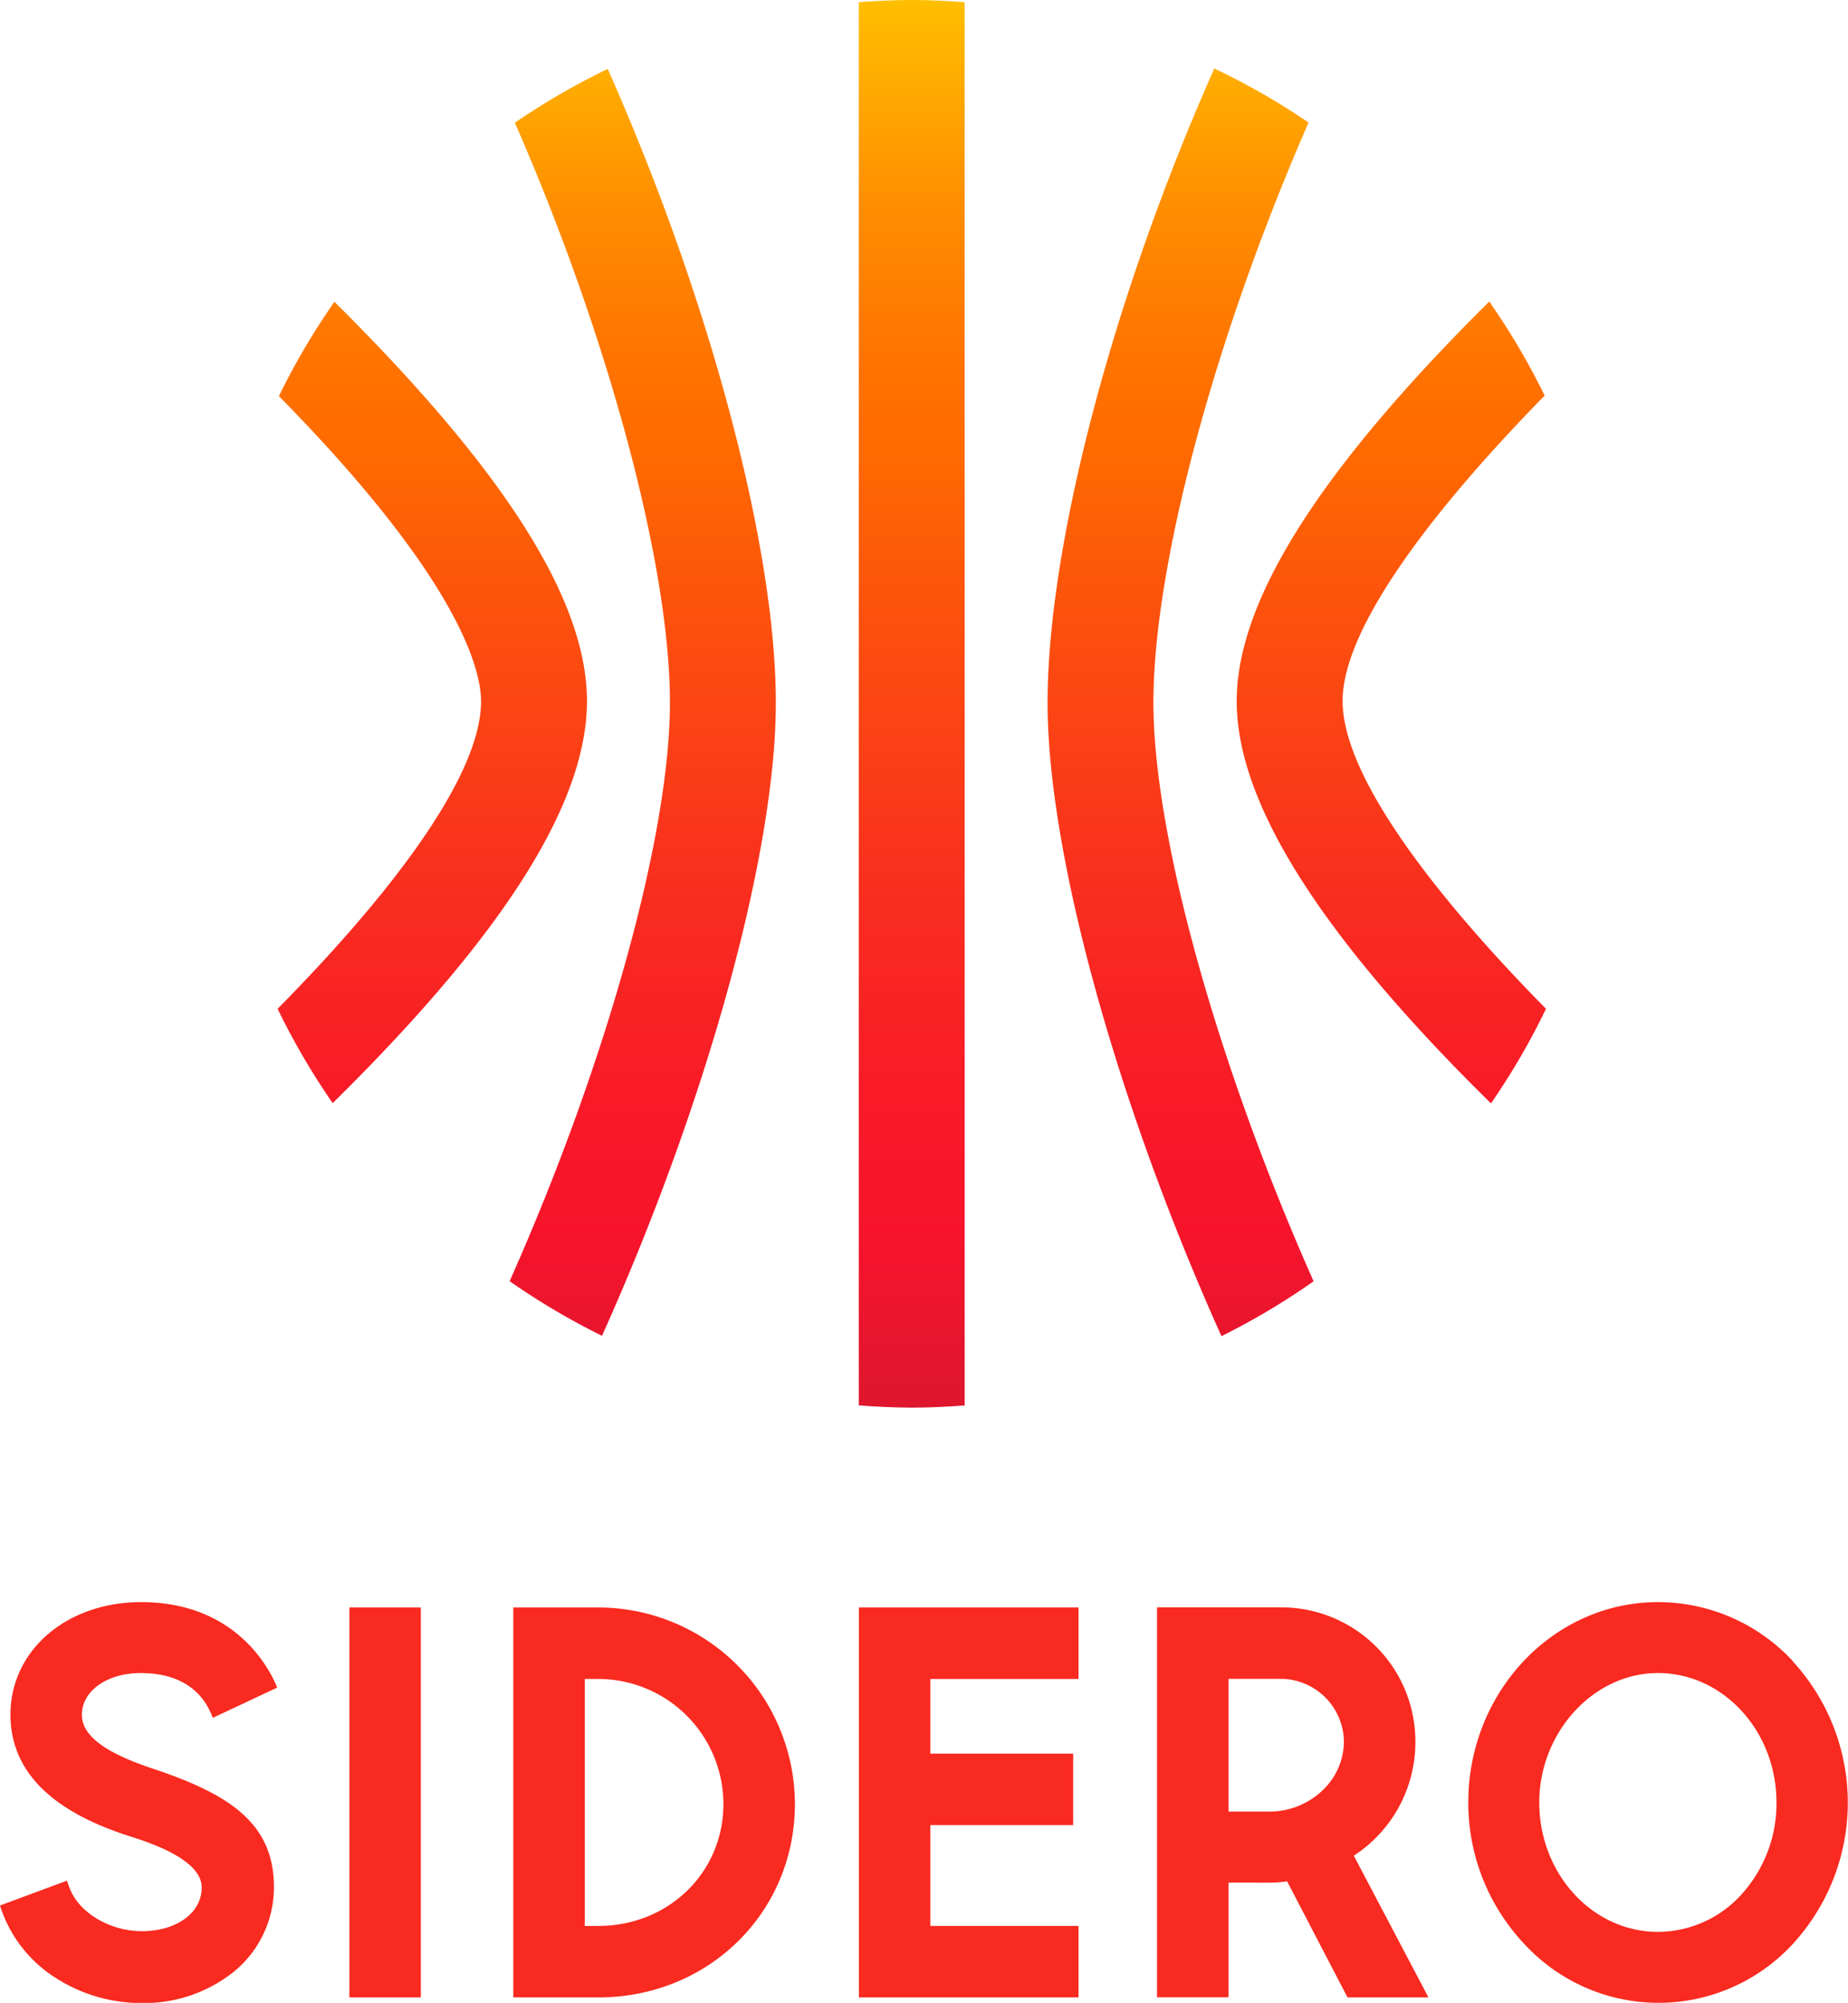 <svg xmlns="http://www.w3.org/2000/svg" xmlns:xlink="http://www.w3.org/1999/xlink" viewBox="0 0 296.84 321.63"><defs><style>.cls-1{fill:url(#linear-gradient);}.cls-2{fill:url(#linear-gradient-2);}.cls-3{fill:url(#linear-gradient-3);}.cls-4{fill:url(#linear-gradient-4);}.cls-5{fill:url(#linear-gradient-5);}.cls-6{fill:#f92a20;}</style><linearGradient id="linear-gradient" x1="146.44" y1="-12.91" x2="146.44" y2="224.04" gradientUnits="userSpaceOnUse"><stop offset="0" stop-color="#ffd200"/><stop offset="0.08" stop-color="#ffb500"/><stop offset="0.2" stop-color="#ff8c00"/><stop offset="0.3" stop-color="#ff7300"/><stop offset="0.36" stop-color="#ff6a00"/><stop offset="0.48" stop-color="#fc4f0e"/><stop offset="0.65" stop-color="#f92f1e"/><stop offset="0.79" stop-color="#f81b27"/><stop offset="0.89" stop-color="#f7142b"/><stop offset="1" stop-color="#df162e"/></linearGradient><linearGradient id="linear-gradient-2" x1="69.43" y1="-12.91" x2="69.43" y2="224.04" xlink:href="#linear-gradient"/><linearGradient id="linear-gradient-3" x1="223.49" y1="-12.91" x2="223.49" y2="224.04" xlink:href="#linear-gradient"/><linearGradient id="linear-gradient-4" x1="189.65" y1="-12.91" x2="189.65" y2="224.04" xlink:href="#linear-gradient"/><linearGradient id="linear-gradient-5" x1="103.24" y1="-12.91" x2="103.24" y2="224.04" xlink:href="#linear-gradient"/></defs><g id="Layer_2" data-name="Layer 2"><g id="Layer_1-2" data-name="Layer 1"><path class="cls-1" d="M146.49,226.05c2.84,0,5.66-.15,8.46-.35V.35C152.14.14,149.32,0,146.46,0s-5.7.14-8.52.35V225.69c2.81.21,5.64.35,8.5.36Z"/><path class="cls-2" d="M56.15,50.9c-.81-.82-1.63-1.63-2.44-2.43A112.76,112.76,0,0,0,44.8,63.61c29.41,29.89,32.52,44.31,32.47,49.14C77.16,125,62.17,144.21,44.59,162a113.76,113.76,0,0,0,8.85,15.15c1-1,1.94-1.92,2.91-2.9,25.37-25.54,37.78-45.61,37.93-61.38S82,77,56.15,50.9Z"/><path class="cls-3" d="M236.57,174.29l2.92,2.9A112.62,112.62,0,0,0,248.33,162c-17.57-17.83-32.56-37.09-32.67-49.29-.12-11.9,14.78-31.15,32.45-49.18a112.81,112.81,0,0,0-8.89-15.1c-.82.8-1.63,1.61-2.44,2.43-25.8,26.05-38.27,46.34-38.13,62S211.2,148.75,236.57,174.29Z"/><path class="cls-4" d="M185.27,112.83c0-22,9.81-58.58,24.92-93.15A112.22,112.22,0,0,0,195.05,11c-16.55,37.27-26.78,76.91-26.78,101.87,0,24.15,11.08,64.23,27.93,101.7A113.66,113.66,0,0,0,211,205.76C195.44,170.73,185.27,134.07,185.27,112.83Z"/><path class="cls-5" d="M124.62,112.83c0-25.09-10.68-64.95-27-101.76A112.87,112.87,0,0,0,82.7,19.71c15.11,34.55,24.91,71.14,24.91,93.12,0,21.23-10.16,57.88-25.75,92.91a113,113,0,0,0,14.84,8.77C113.53,177.05,124.62,137,124.62,112.83Z"/><path class="cls-6" d="M22.59,268.67c9.72,0,11.26,6.76,11.62,7.18L44.54,271c-.18-.21-4.81-13.72-21.86-13.72-12,0-21,7.76-21,18.07,0,9,6.5,15.54,19.32,19.58,7.56,2.36,11.4,5.11,11.4,8.19,0,4.07-4.05,7-9.62,7-5.23,0-10.25-3.06-11.67-7.11l-.35-1L0,306a21.22,21.22,0,0,0,8.91,11.6,25.32,25.32,0,0,0,13.86,4.06,23,23,0,0,0,14.89-5.11A17.49,17.49,0,0,0,44,303C44,292.6,36.5,288,24.48,284c-7.73-2.58-11.33-5.32-11.33-8.63C13.15,271.54,17.21,268.67,22.59,268.67Z"/><rect class="cls-6" x="56.12" y="258.14" width="11.48" height="62.62"/><path class="cls-6" d="M96.1,258.14H82.45v62.62H96.1c17.71,0,31.58-13.64,31.58-31.05A31.61,31.61,0,0,0,96.1,258.14Zm-2.17,11.48H96.1a20.12,20.12,0,0,1,20.1,20.09c0,11-8.83,19.57-20.1,19.57H93.93Z"/><polygon class="cls-6" points="137.96 258.14 137.96 320.76 173.24 320.76 173.24 309.28 149.44 309.28 149.44 293.09 172.38 293.09 172.38 281.61 149.44 281.61 149.44 269.62 173.24 269.62 173.24 258.14 137.96 258.14"/><path class="cls-6" d="M217.46,298a21.74,21.74,0,0,0,9.89-18.26,21.54,21.54,0,0,0-21.61-21.62H185.85v62.62h11.48V302.33c5.61-.05,7.3.13,9.41-.22l9.71,18.65h13Zm-20.13-28.4h8.41a10.2,10.2,0,0,1,10.13,10.23,10.86,10.86,0,0,1-3.29,7.54,12.37,12.37,0,0,1-8.84,3.55h-6.41Z"/><path class="cls-6" d="M288,266.78a29.55,29.55,0,0,0-21.7-9.5c-16.79,0-30.45,14.43-30.45,32.17a33,33,0,0,0,8.89,22.61,29.32,29.32,0,0,0,43.22.13,33.55,33.55,0,0,0,0-45.41Zm-21.7,43.45c-10.51,0-19.05-9.32-19.05-20.78,0-11.26,8.72-20.78,19.05-20.78,10.5,0,19.05,9.32,19.05,20.78a21.71,21.71,0,0,1-5.52,14.66A18.12,18.12,0,0,1,266.31,310.23Z"/></g></g></svg>